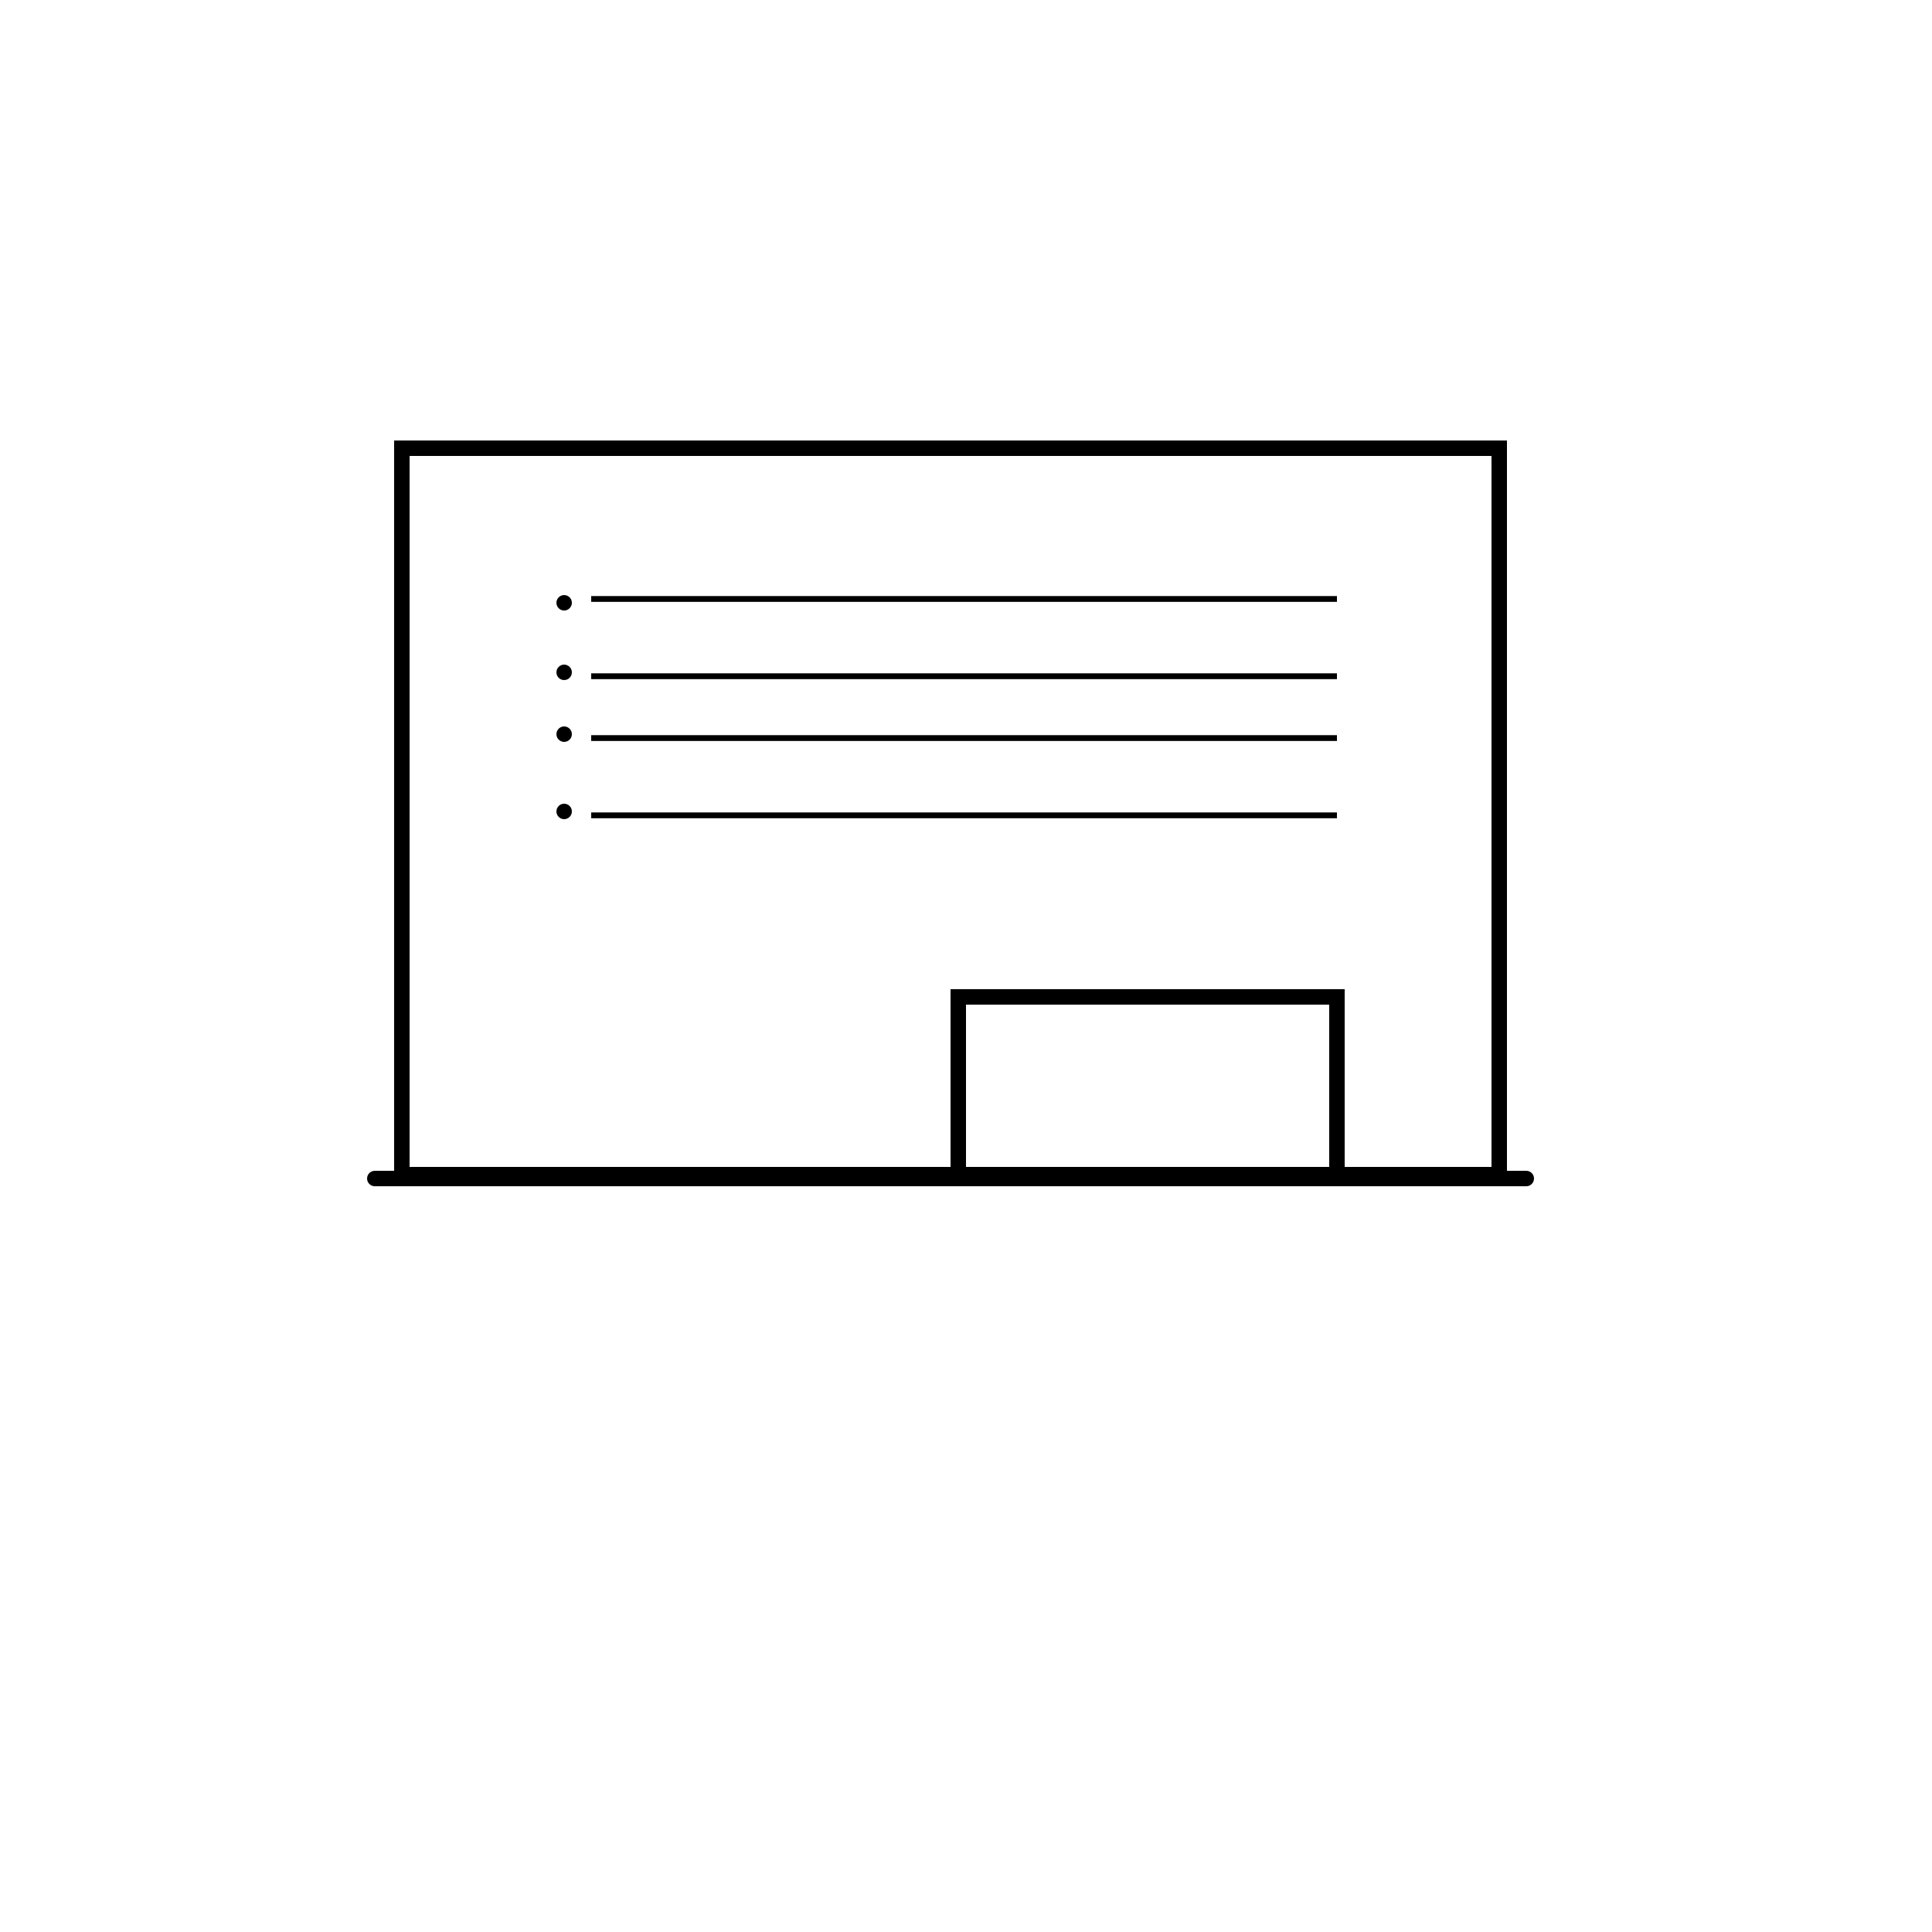 <?xml version="1.0" encoding="utf-8"?>
<!-- Generator: Adobe Illustrator 23.0.1, SVG Export Plug-In . SVG Version: 6.00 Build 0)  -->
<svg version="1.1" xmlns="http://www.w3.org/2000/svg" xmlns:xlink="http://www.w3.org/1999/xlink" x="0px" y="0px"
	 viewBox="0 0 250 250" style="enable-background:new 0 0 250 250;" xml:space="preserve">
<style type="text/css">
	.st0{display:none;}
	.st1{display:inline;}
	.st2{fill:#FFFFFF;}
	.st3{fill:#CCCCCC;}
	.st4{fill:none;stroke:#CCCCCC;stroke-width:0.5;stroke-miterlimit:10;}
</style>
<g id="Layer_1" class="st0">
	<g class="st1">
		<g>
			<rect x="23.25" y="27.25" class="st2" width="199.5" height="199.5"/>
			<path class="st3" d="M222.5,27.5v199h-199v-199H222.5 M223,27H23v200h200V27L223,27z"/>
		</g>
		<g>
			<circle class="st2" cx="123" cy="127" r="99.75"/>
			<path class="st3" d="M123,27.5c54.86,0,99.5,44.64,99.5,99.5s-44.64,99.5-99.5,99.5S23.5,181.86,23.5,127S68.14,27.5,123,27.5
				 M123,27C67.77,27,23,71.77,23,127s44.77,100,100,100s100-44.77,100-100S178.23,27,123,27L123,27z"/>
		</g>
		<g>
			<line class="st4" x1="22.5" y1="27.5" x2="223.5" y2="227.5"/>
		</g>
		<line class="st4" x1="223.5" y1="27.5" x2="22.5" y2="227.5"/>
		<rect x="73.5" y="26.5" class="st4" width="100" height="201"/>
		<line class="st4" x1="123.5" y1="26.5" x2="123.5" y2="227.5"/>
		<rect x="22.5" y="77.5" class="st4" width="201" height="100"/>
		<line class="st4" x1="22.5" y1="127.5" x2="223.5" y2="127.5"/>
		<rect x="51.5" y="56.5" class="st4" width="142" height="142"/>
		<circle class="st4" cx="122.5" cy="127.5" r="71"/>
		<circle class="st4" cx="123.5" cy="127.5" r="50"/>
		<circle class="st4" cx="123.5" cy="127.5" r="25"/>
	</g>
</g>
<g id="Layer_2">
	<g>
		<g>
			<rect x="76.5" y="77.13" width="96.5" height="0.75"/>
		</g>
		<g>
			<rect x="76.5" y="87.13" width="96.5" height="0.75"/>
		</g>
		<g>
			<rect x="76.5" y="95.13" width="96.5" height="0.75"/>
		</g>
		<g>
			<rect x="76.5" y="105.13" width="96.5" height="0.75"/>
		</g>
		<g>
			<path d="M197.5,151.5H195V57H51v94.5h-2.5c-0.55,0-1,0.45-1,1s0.45,1,1,1h149c0.55,0,1-0.45,1-1S198.05,151.5,197.5,151.5z
				 M125,151v-21h47v21H125z M193,151h-19v-23h-51v23H53V59h140V151z"/>
		</g>
		<g>
			<g>
				<circle cx="73" cy="78" r="0.63"/>
			</g>
			<g>
				<path d="M73,77.75c0.14,0,0.25,0.11,0.25,0.25s-0.11,0.25-0.25,0.25s-0.25-0.11-0.25-0.25S72.86,77.75,73,77.75L73,77.75z
					 M73,77c-0.55,0-1,0.45-1,1s0.45,1,1,1s1-0.45,1-1S73.55,77,73,77L73,77z"/>
			</g>
		</g>
		<g>
			<g>
				<circle cx="73" cy="95" r="0.63"/>
			</g>
			<g>
				<path d="M73,94.75c0.14,0,0.25,0.11,0.25,0.25s-0.11,0.25-0.25,0.25s-0.25-0.11-0.25-0.25S72.86,94.75,73,94.75L73,94.75z
					 M73,94c-0.55,0-1,0.45-1,1s0.45,1,1,1s1-0.45,1-1S73.55,94,73,94L73,94z"/>
			</g>
		</g>
		<g>
			<g>
				<circle cx="73" cy="105" r="0.63"/>
			</g>
			<g>
				<path d="M73,104.75c0.14,0,0.25,0.11,0.25,0.25s-0.11,0.25-0.25,0.25s-0.25-0.11-0.25-0.25S72.86,104.75,73,104.75L73,104.75z
					 M73,104c-0.55,0-1,0.45-1,1s0.45,1,1,1s1-0.45,1-1S73.55,104,73,104L73,104z"/>
			</g>
		</g>
		<g>
			<g>
				<circle cx="73" cy="87" r="0.63"/>
			</g>
			<g>
				<path d="M73,86.75c0.14,0,0.25,0.11,0.25,0.25s-0.11,0.25-0.25,0.25s-0.25-0.11-0.25-0.25S72.86,86.75,73,86.75L73,86.75z
					 M73,86c-0.55,0-1,0.45-1,1s0.45,1,1,1s1-0.45,1-1S73.55,86,73,86L73,86z"/>
			</g>
		</g>
	</g>
</g>
</svg>
